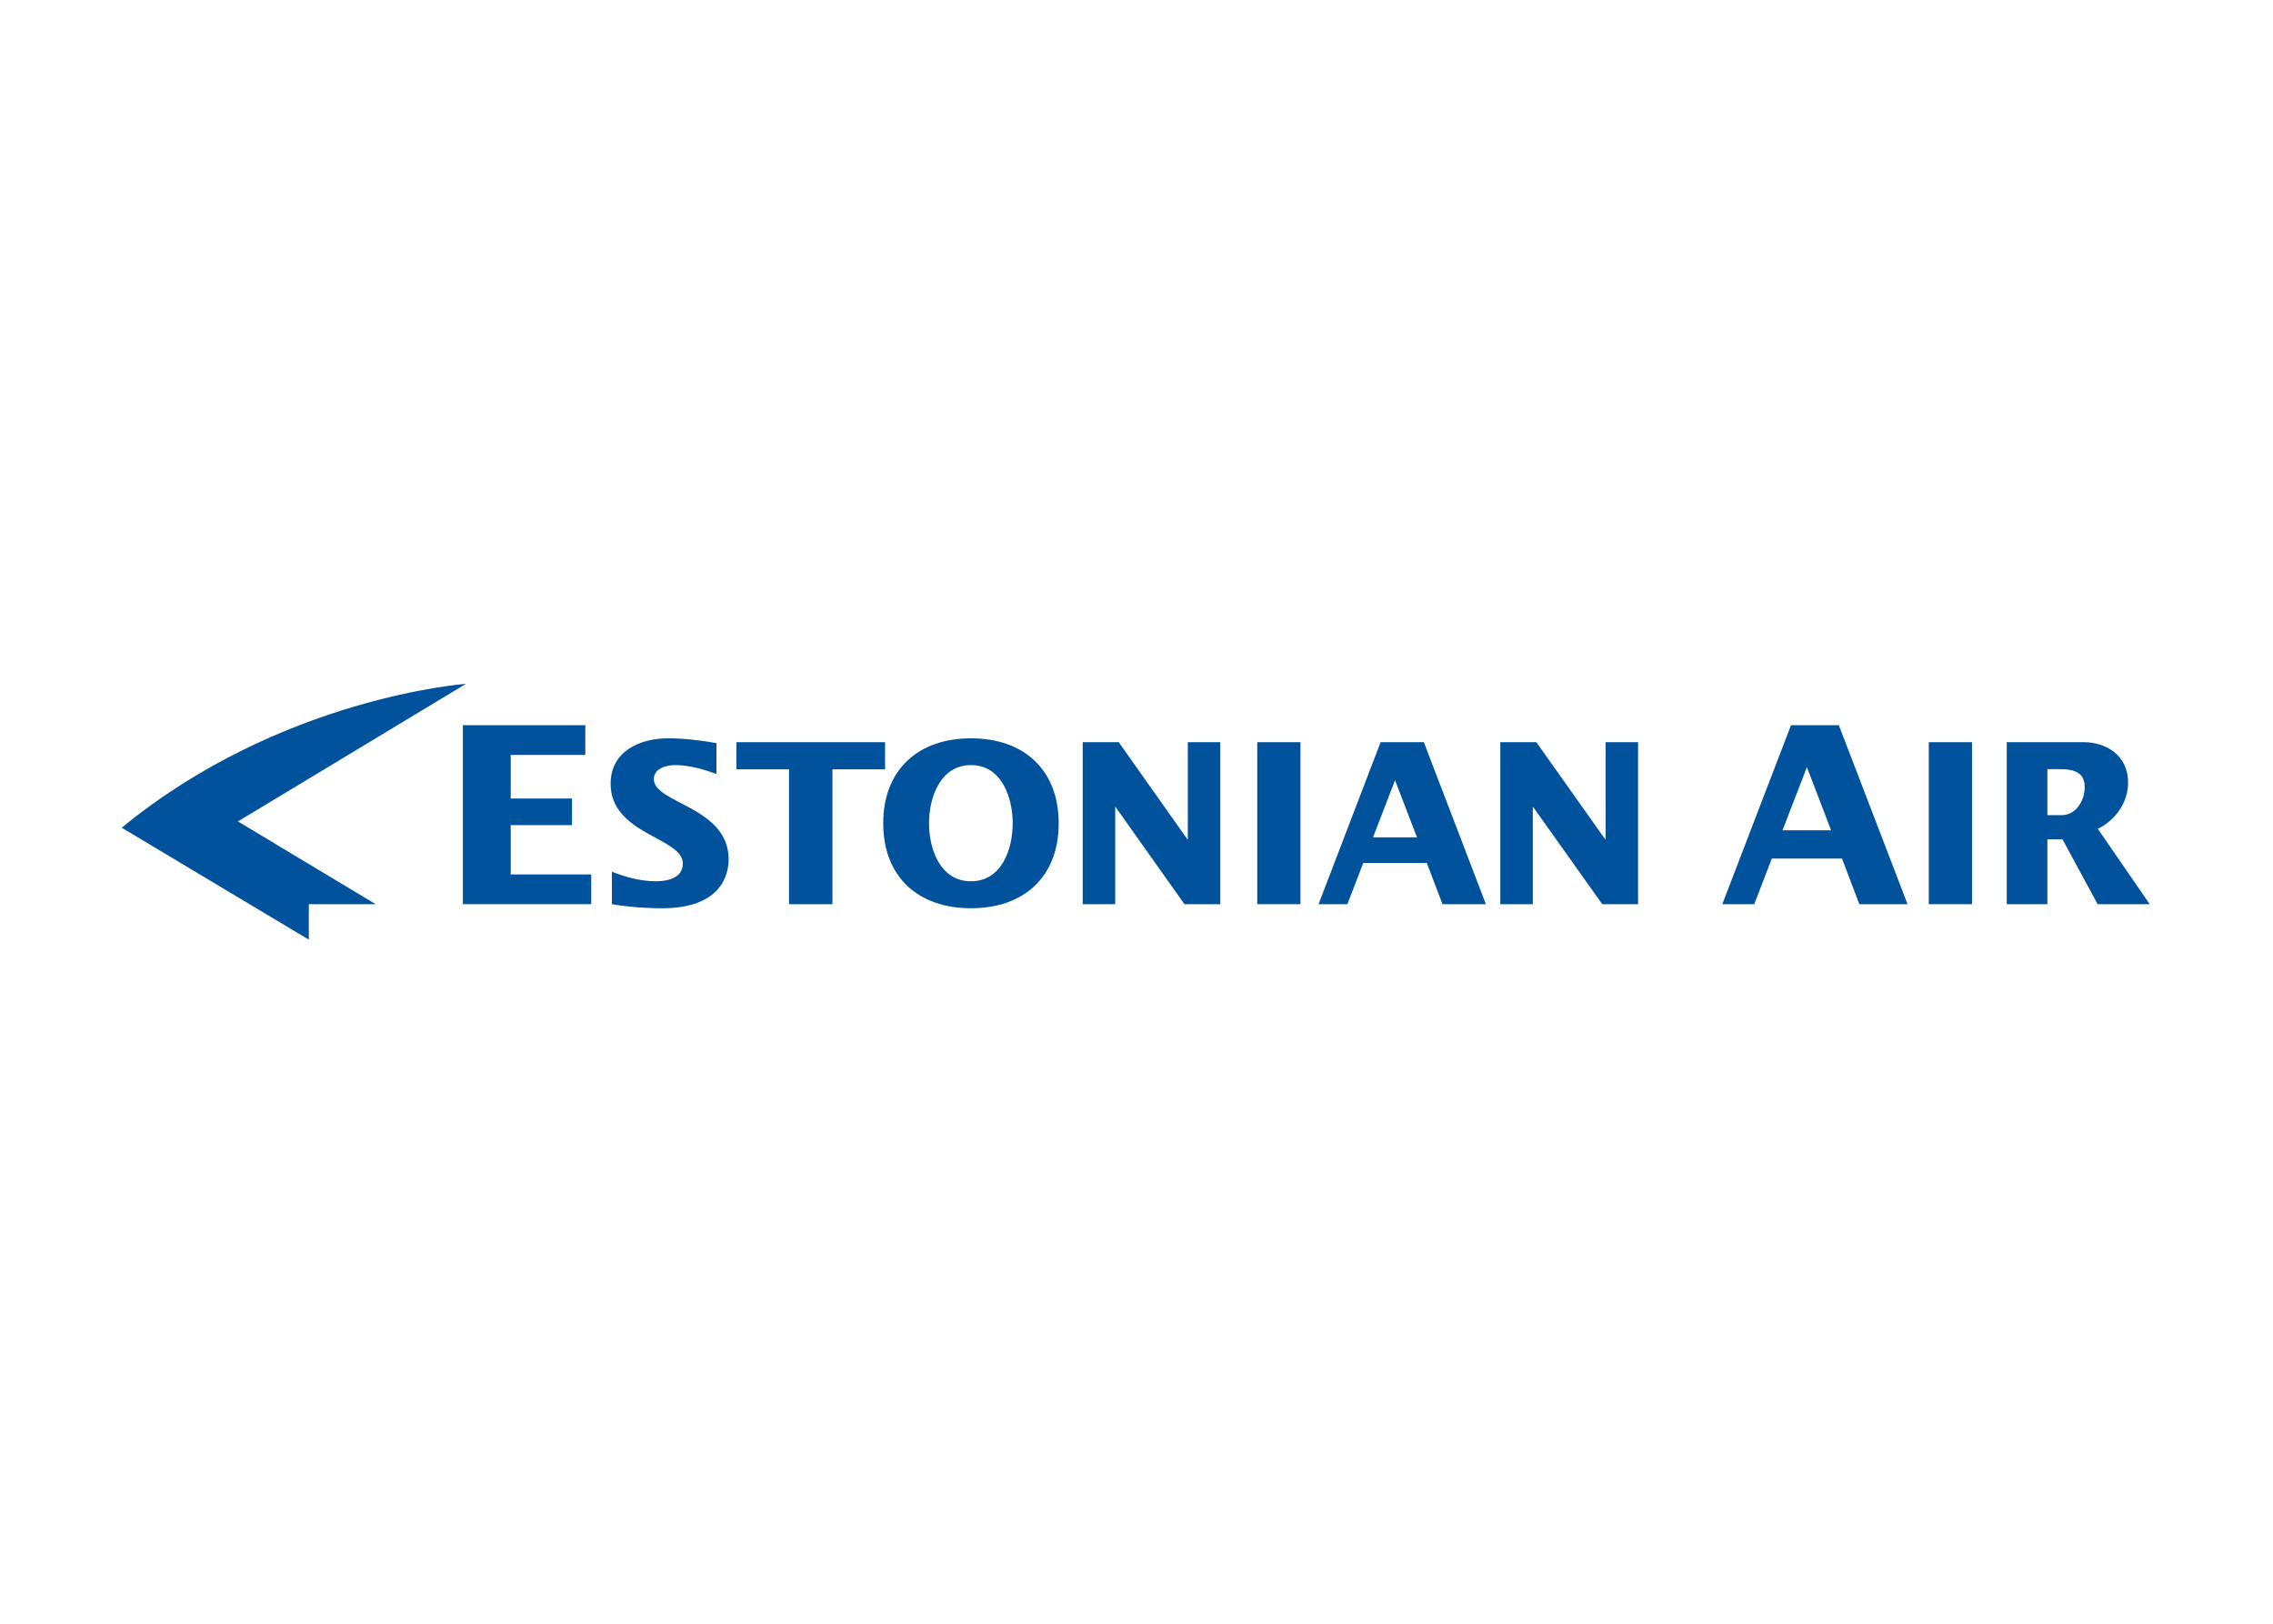 <svg clip-rule="evenodd" fill-rule="evenodd" stroke-linejoin="round" stroke-miterlimit="1.414" viewBox="0 0 560 400" xmlns="http://www.w3.org/2000/svg"><g fill="#00529c" transform="matrix(.632 0 0 .632 13.768 152.795)"><path d="m124.665 110.674-53.712-32.256 88.92-53.641s-72.216 5.185-134.208 56.089l72.936 43.632v-13.824z"/><path d="m158.649 110.674h50.04v-11.592h-31.392v-19.225h23.904v-10.368h-23.904v-16.991h29.088v-11.593h-47.736z"/><path d="m216.753 110.674c4.608.792 11.521 1.584 19.656 1.584 22.536 0 25.848-12.672 25.848-19.08 0-20.521-29.16-21.744-29.16-31.248 0-4.176 4.896-5.472 8.208-5.472 5.544 0 11.017 1.584 16.2 3.456v-12.024c-6.191-1.08-12.528-1.872-18.792-1.872-11.088 0-22.464 5.04-22.464 17.712 0 19.872 28.152 20.88 28.152 31.104 0 5.688-6.049 6.912-10.513 6.912-5.832 0-11.735-1.584-17.136-3.744v12.672z"/><path d="m285.801 110.674h16.92v-52.561h20.52v-10.584h-57.96v10.584h20.52z"/><path d="m322.521 79.138c0 20.952 13.68 33.12 34.199 33.12 20.593 0 34.201-12.168 34.201-33.12 0-20.88-13.608-33.12-34.201-33.12-20.519 0-34.199 12.24-34.199 33.12zm17.856 0c0-10.08 4.392-22.68 16.344-22.68s16.272 12.6 16.272 22.68c0 10.152-4.32 22.608-16.272 22.608s-16.344-12.456-16.344-22.608z"/><path d="m400.281 110.674h12.672v-37.872h.145l26.855 37.872h13.967v-63.145h-12.672v37.873h-.143l-26.784-37.873h-14.04z"/><path d="m468.32 47.529h16.848v63.145h-16.848z"/><path d="m492.225 110.674h11.232l6.191-16.056h24.768l6.121 16.056h16.92l-24.191-63.145h-16.85zm21.24-26.065 8.568-22.248 8.568 22.248z"/><path d="m563.072 110.674h12.672v-37.872h.145l26.927 37.872h13.969v-63.145h-12.672v37.873h-.144l-26.856-37.873h-14.041z"/><path d="m649.617 110.674h12.455l6.84-17.784h27.361l6.768 17.784h18.791l-26.783-69.769h-18.649zm23.471-28.8 9.506-24.624 9.432 24.624z"/><path d="m730.113 47.529h16.848v63.145h-16.848z"/><path d="m760.496 110.674h15.84v-25.272h5.904l13.68 25.271h20.305l-20.232-29.376c6.77-3.24 11.809-10.225 11.809-17.928 0-11.377-9.359-15.841-17.279-15.841h-30.025v63.146zm15.84-52.632h5.113c7.559 0 9.432 2.88 9.432 7.199 0 4.608-3.096 10.729-9 10.729h-5.545z"/></g></svg>